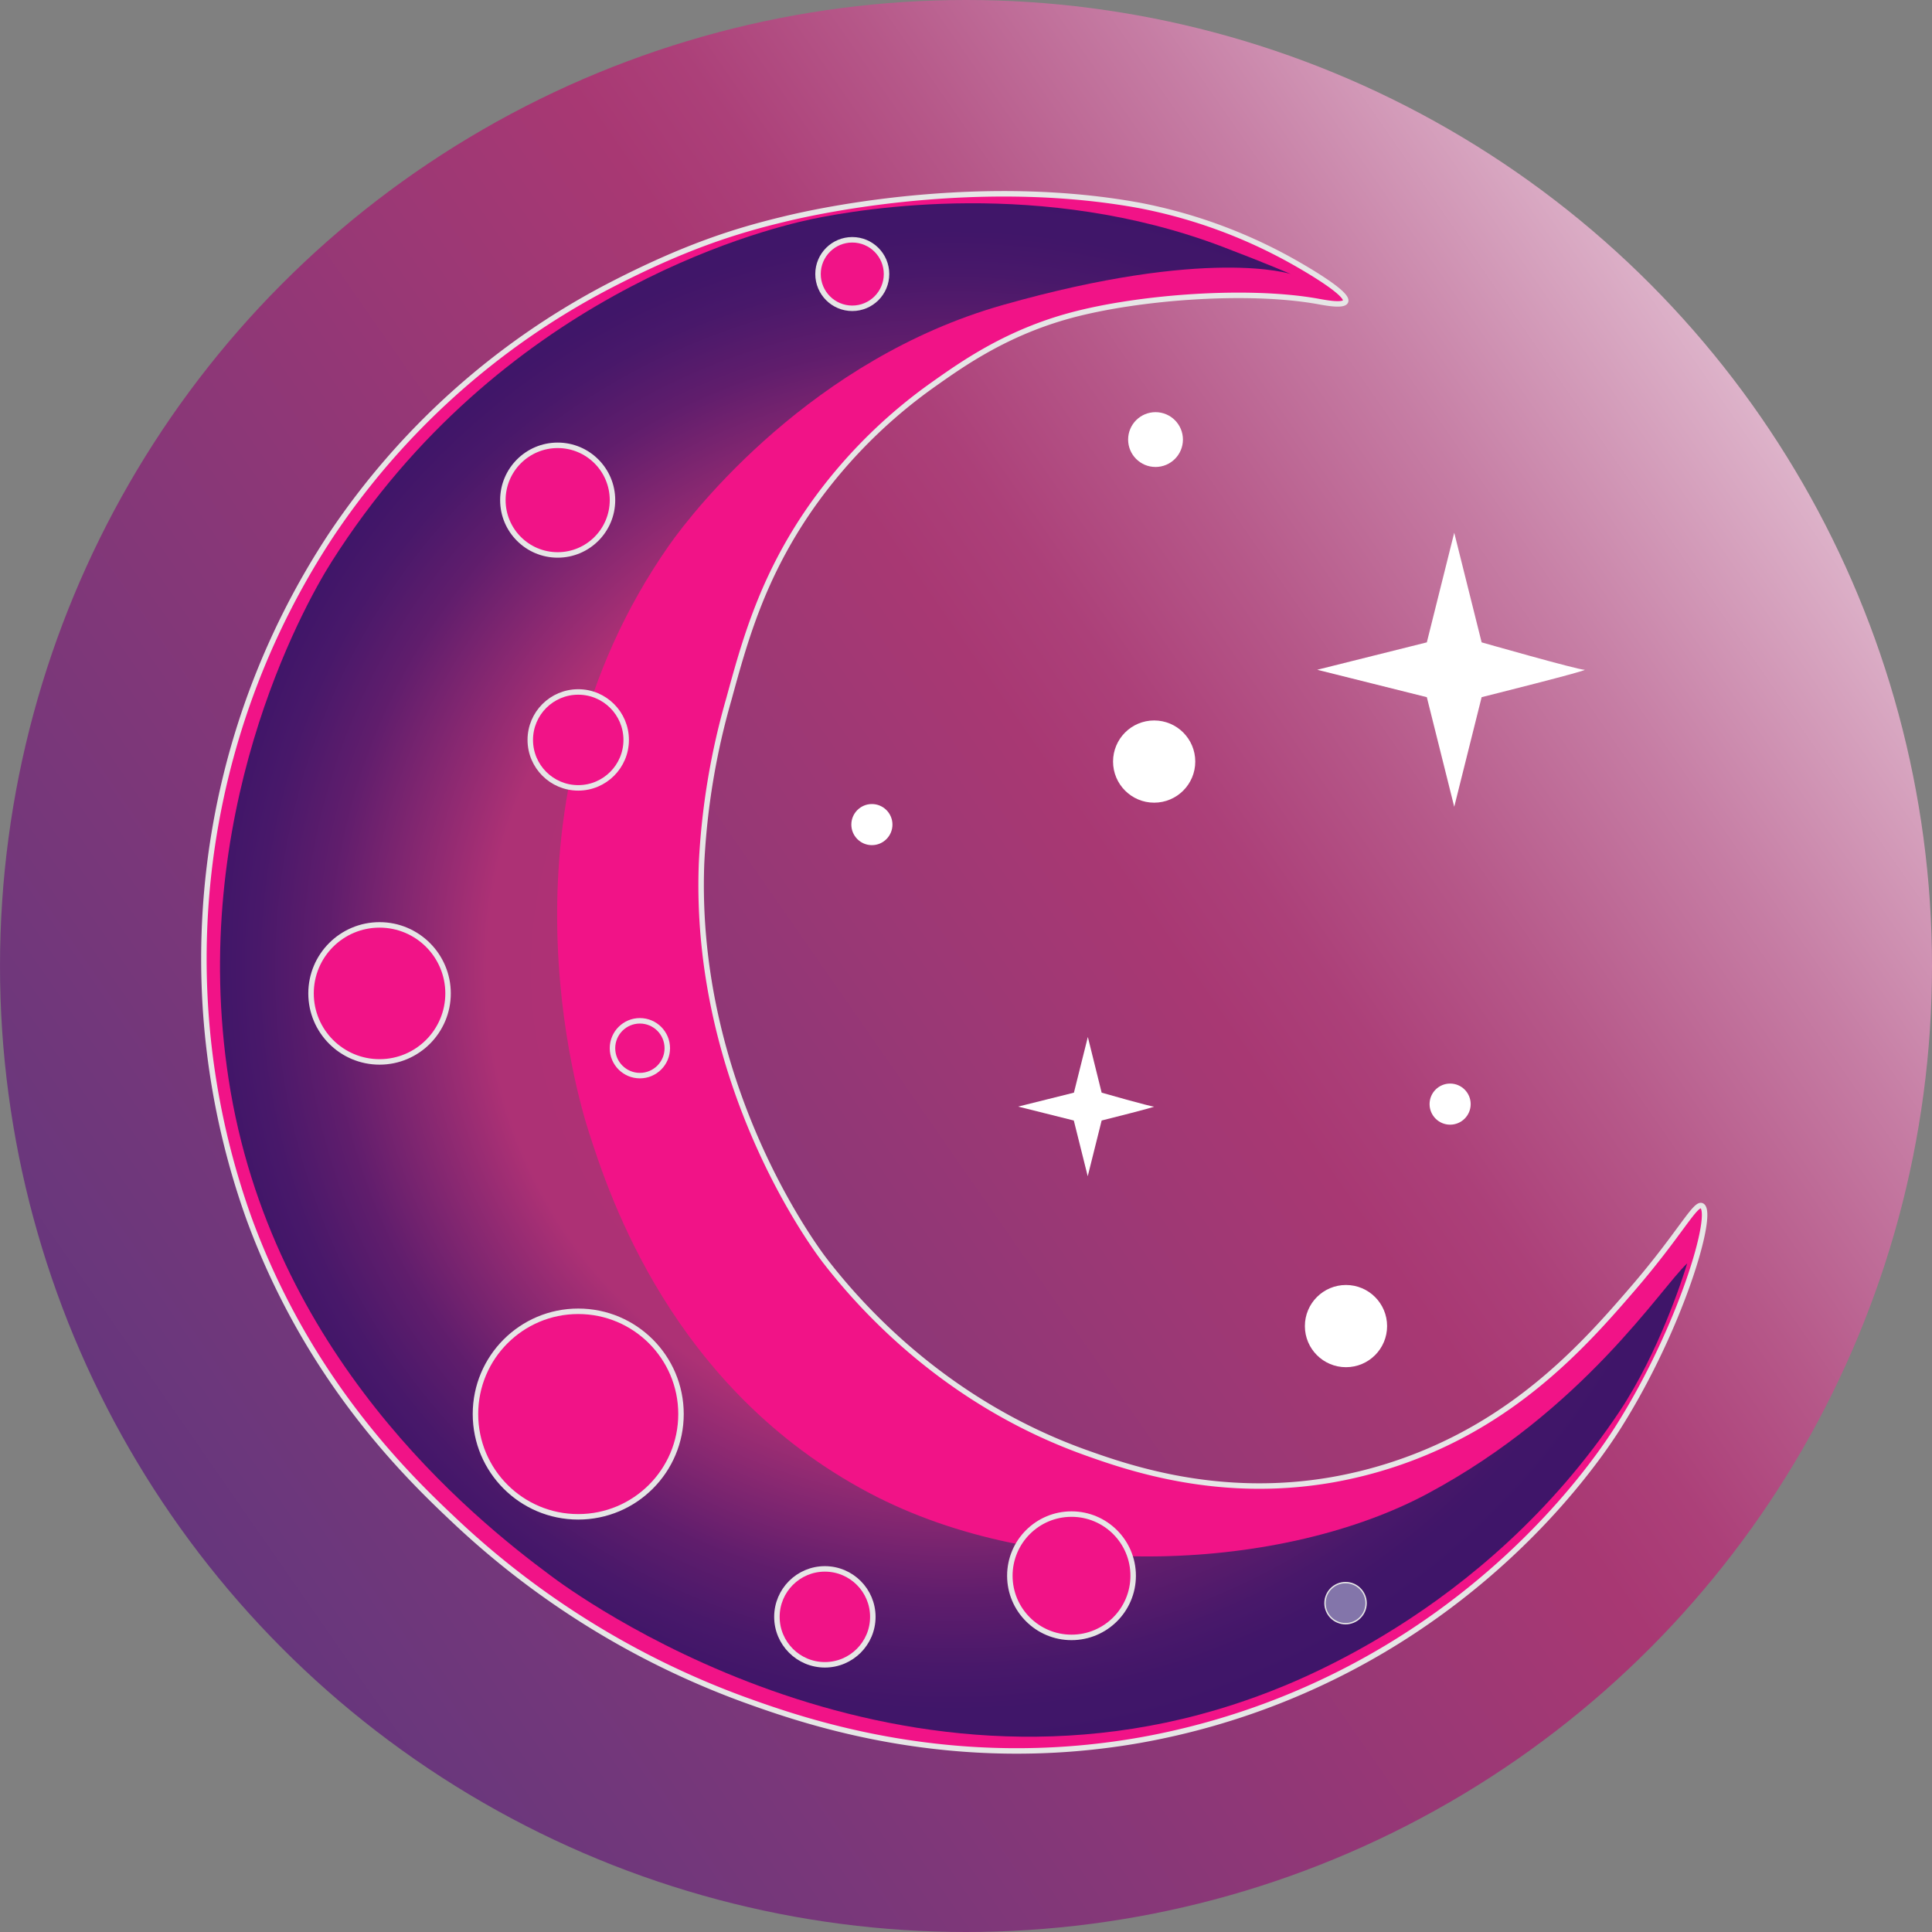 <?xml version="1.0" encoding="UTF-8"?>
<svg xmlns="http://www.w3.org/2000/svg" xmlns:xlink="http://www.w3.org/1999/xlink" viewBox="0 0 352.5 352.5"><rect x="0" y="0" width="352.5" height="352.5" fill="#808080" stroke="none"/><defs><style>.cls-1{fill:url(#linear-gradient);}.cls-2{fill:#f11387;}.cls-2,.cls-4{stroke:#e6e6e6;stroke-miterlimit:10;}.cls-3{opacity:0.85;fill:url(#radial-gradient);}.cls-4{fill:#8375aa;stroke-width:0.25px;}.cls-5{fill:#fff;}</style><linearGradient id="linear-gradient" x1="387.69" y1="29.25" x2="-32.74" y2="321.55" gradientUnits="userSpaceOnUse"><stop offset="0.04" stop-color="#fff"/><stop offset="0.06" stop-color="#faf4f7"/><stop offset="0.16" stop-color="#ddb2c9"/><stop offset="0.26" stop-color="#c67da4"/><stop offset="0.34" stop-color="#b65889"/><stop offset="0.4" stop-color="#ac4079"/><stop offset="0.44" stop-color="#a83873"/><stop offset="0.65" stop-color="#853778"/><stop offset="1" stop-color="#4e3680"/></linearGradient><radialGradient id="radial-gradient" cx="173.99" cy="176.97" r="160.76" gradientUnits="userSpaceOnUse"><stop offset="0.07" stop-color="#a83873"/><stop offset="0.53" stop-color="#a13672"/><stop offset="0.62" stop-color="#742b6d"/><stop offset="0.71" stop-color="#471f68"/><stop offset="0.79" stop-color="#2b1965"/><stop offset="0.84" stop-color="#211664"/><stop offset="0.96" stop-color="#1e1564"/></radialGradient></defs><g id="Layer_2" data-name="Layer 2"><g id="LOGO_03" data-name="LOGO 03"><circle class="cls-1" cx="176.25" cy="176.25" r="176.25"/><path class="cls-2" d="M128,157.5a131.51,131.51,0,0,1,5-30c2.86-10.47,6.05-22.18,15-35A92.76,92.76,0,0,1,170.5,70c5.3-3.74,13.27-9.36,25-12.5,12.28-3.29,32.18-4.81,45-2.5,1.2.22,4.63.88,5,0,.65-1.56-8.82-6.84-10-7.5a93.19,93.19,0,0,0-27.5-10c-27.13-5-54.8,0-65,2.5-8.82,2.12-18.29,5.07-32.5,12.5a137.39,137.39,0,0,0-50,45,140.38,140.38,0,0,0-15,125c10.87,29.55,29,47,37.5,55A154.14,154.14,0,0,0,135.5,310c11.42,4.15,38.28,13.53,72.5,7.5a132.56,132.56,0,0,0,50-20c23.32-15.43,35.18-33.79,37.5-37.5,11.27-18,17.38-38.79,15-40-1.19-.6-4.05,5.18-12.5,15-7.13,8.28-17.14,19.7-32.5,27.5A80.31,80.31,0,0,1,243,270c-20.55,3.56-37-2.14-45-5-25.41-9.13-40.82-26.35-47.5-35C148.84,227.85,126.45,198,128,157.5Z"/><path class="cls-3" d="M235.5,50s-15-5-52.54,5.65c-34.64,9.83-56.27,37.25-60.88,43.84-33,47.17-16.58,101.07-14.61,107.16,3.67,11.38,15.07,46.67,51.14,65.75,31.73,16.78,76,14,101.89.1,28.48-15.27,42.5-37.5,47.34-42-.86,2.82-5.2,16.26-12.34,27-25,37.5-61.33,50.32-67.5,52.5C162.09,333.32,103.81,290,100.5,287.5,86,276.77,49.4,247,41.71,196.9,34.35,149,55,111.17,60.5,102.5,91,54.36,138.08,42.12,148,40c9.5-2,42.28-7.43,75,5C231.25,48.14,235.5,50,235.5,50Z"/><circle class="cls-2" cx="69.25" cy="181.25" r="12.5"/><circle class="cls-2" cx="150.5" cy="295" r="8.75"/><circle class="cls-2" cx="116.75" cy="191.25" r="5"/><circle class="cls-2" cx="105.5" cy="135" r="8.75"/><circle class="cls-2" cx="105.5" cy="258" r="18.75"/><circle class="cls-2" cx="101.75" cy="91.25" r="10"/><circle class="cls-2" cx="195.5" cy="287.5" r="11.25"/><circle class="cls-4" cx="245.5" cy="292.5" r="3.75"/><circle class="cls-2" cx="155.5" cy="50" r="6.25"/><path class="cls-5" d="M240.33,122.2l20-5,5-20,5,20s17.52,5,18.76,5-18.76,5-18.76,5l-5,20-5-20Z"/><path class="cls-5" d="M185.77,201.9l10.17-2.54,2.54-10.16L201,199.36s8.9,2.54,9.53,2.54-9.53,2.54-9.53,2.54l-2.54,10.17-2.54-10.17Z"/><circle class="cls-5" cx="159.08" cy="150.45" r="3.75"/><circle class="cls-5" cx="210.58" cy="138.95" r="7.5"/><circle class="cls-5" cx="210.83" cy="80.2" r="5"/><circle class="cls-5" cx="264.58" cy="201.45" r="3.75"/><circle class="cls-5" cx="245.58" cy="241.95" r="7.5"/></g></g></svg>